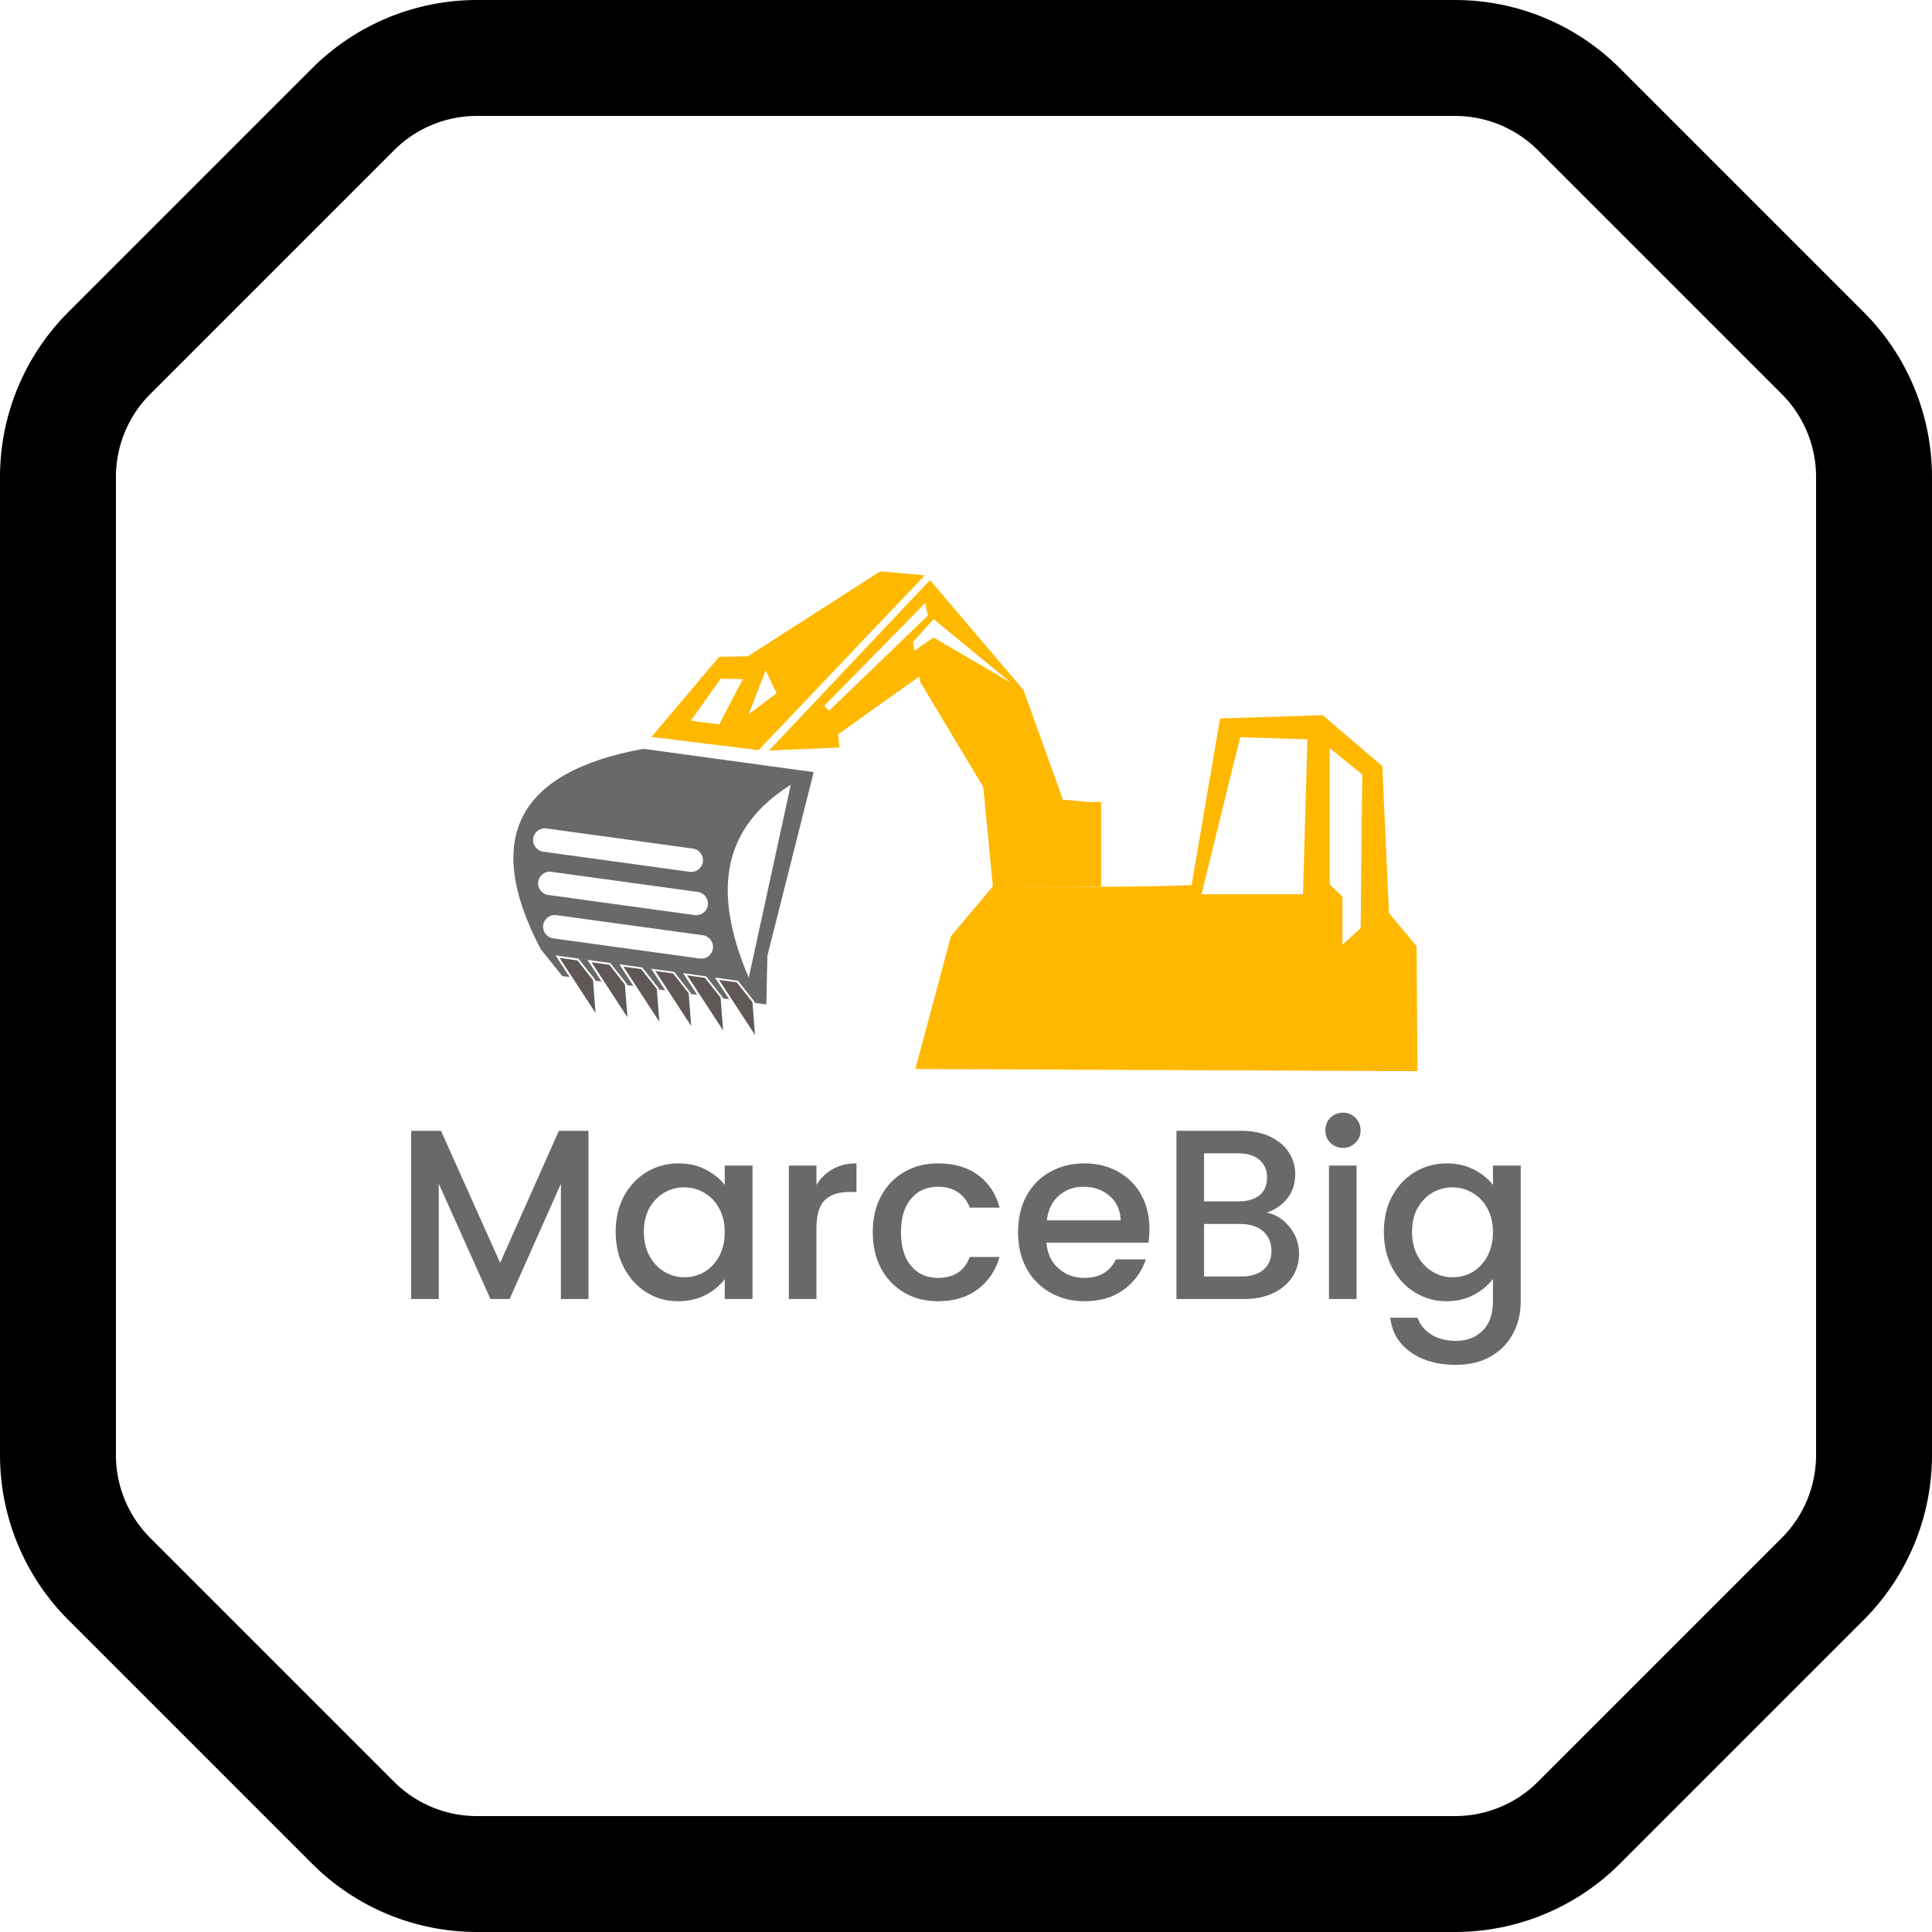 <svg xmlns="http://www.w3.org/2000/svg" xmlns:xlink="http://www.w3.org/1999/xlink" width="200" zoomAndPan="magnify" viewBox="0 0 150 150" height="200" preserveAspectRatio="xMidYMid meet" version="1.0"><defs><g/><clipPath id="9eaf3382c7"><path d="M 112.969 0 L 37.031 0 C 32.23 0 27.625 1.906 24.227 5.305 L 5.305 24.227 C 1.906 27.625 0 32.23 0 37.031 L 0 112.969 C 0 117.77 1.906 122.375 5.305 125.773 L 24.227 144.695 C 27.625 148.094 32.23 150 37.031 150 L 112.969 150 C 117.77 150 122.375 148.094 125.773 144.695 L 144.695 125.773 C 148.094 122.375 150 117.77 150 112.969 L 150 37.031 C 150 32.23 148.094 27.625 144.695 24.227 L 125.773 5.305 C 122.375 1.906 117.77 0 112.969 0 " clip-rule="nonzero"/></clipPath><clipPath id="5900d9d757"><path d="M 39.863 58 L 64 58 L 64 78 L 39.863 78 Z M 39.863 58 " clip-rule="nonzero"/></clipPath><clipPath id="438ee25f6b"><path d="M 50 44.266 L 72 44.266 L 72 59 L 50 59 Z M 50 44.266 " clip-rule="nonzero"/></clipPath><clipPath id="1374818285"><path d="M 59 45 L 110.062 45 L 110.062 83.266 L 59 83.266 Z M 59 45 " clip-rule="nonzero"/></clipPath></defs><rect x="-15" width="180" fill="#ffffff" y="-15" height="180" fill-opacity="1"/><rect x="-15" width="180" fill="#ffffff" y="-15" height="180" fill-opacity="1"/><rect x="-15" width="180" fill="#ffffff" y="-15" height="180" fill-opacity="1"/><g clip-path="url(#9eaf3382c7)"><path stroke-linecap="butt" transform="matrix(0.75, 0, 0, 0.75, 0, 0)" fill="none" stroke-linejoin="miter" d="M 150.625 -0 L 49.375 -0 C 42.974 -0 36.833 2.542 32.302 7.073 L 7.073 32.302 C 2.542 36.833 -0 42.974 -0 49.375 L -0 150.625 C -0 157.026 2.542 163.167 7.073 167.698 L 32.302 192.927 C 36.833 197.458 42.974 200 49.375 200 L 150.625 200 C 157.026 200 163.167 197.458 167.698 192.927 L 192.927 167.698 C 197.458 163.167 200 157.026 200 150.625 L 200 49.375 C 200 42.974 197.458 36.833 192.927 32.302 L 167.698 7.073 C 163.167 2.542 157.026 -0 150.625 -0 " stroke="#000000" stroke-width="24" stroke-opacity="1" stroke-miterlimit="4"/></g><path fill="#605757" d="M 55.828 76.078 L 58.617 80.348 L 58.418 77.805 L 57.203 76.27 L 55.824 76.078 Z M 43.449 74.375 L 46.238 78.648 L 46.043 76.102 L 44.832 74.566 Z M 45.926 74.711 L 48.715 78.984 L 48.516 76.441 L 47.309 74.902 Z M 48.402 75.051 L 51.191 79.324 L 50.992 76.777 L 49.781 75.242 Z M 50.879 75.387 L 53.664 79.66 L 53.469 77.117 L 52.258 75.578 Z M 53.352 75.727 L 56.141 80 L 55.945 77.453 L 54.727 75.918 L 53.348 75.727 Z M 53.352 75.727 " fill-opacity="1" fill-rule="evenodd"/><g clip-path="url(#5900d9d757)"><path fill="#696969" d="M 58.133 75.906 C 55.141 68.902 56.285 64.152 61.398 60.926 Z M 62.816 60.117 C 62.926 60.059 63.039 60.004 63.152 59.945 Z M 63.152 59.945 L 49.953 58.137 C 40.141 59.926 37.48 65.109 41.98 73.691 L 43.66 75.785 L 44.227 75.859 L 43.133 74.176 L 44.914 74.426 L 46.195 76.051 L 46.199 76.133 L 46.703 76.203 L 45.609 74.52 L 47.391 74.77 L 48.668 76.395 L 48.676 76.48 L 49.18 76.551 L 48.086 74.867 L 49.867 75.113 L 51.145 76.738 L 51.152 76.824 L 51.652 76.895 L 50.559 75.211 L 52.34 75.457 L 53.621 77.086 L 53.625 77.168 L 54.129 77.238 L 53.035 75.555 L 54.824 75.805 L 56.102 77.43 L 56.109 77.512 L 56.613 77.582 L 55.512 75.898 L 57.301 76.148 L 58.578 77.773 L 58.586 77.855 L 59.5 77.984 L 59.578 74.215 L 63.168 59.977 Z M 42.422 64.32 L 53.797 65.883 C 54.289 65.953 54.641 66.41 54.574 66.91 C 54.504 67.406 54.047 67.758 53.551 67.688 L 42.172 66.125 C 41.676 66.055 41.332 65.594 41.395 65.098 C 41.465 64.602 41.922 64.25 42.422 64.32 Z M 42.809 67.688 L 54.18 69.25 C 54.676 69.32 55.02 69.777 54.957 70.27 C 54.895 70.766 54.43 71.117 53.934 71.047 L 42.559 69.484 C 42.062 69.414 41.715 68.953 41.785 68.457 C 41.855 67.961 42.312 67.617 42.809 67.68 Z M 43.195 71.051 L 54.574 72.613 C 55.07 72.684 55.414 73.145 55.352 73.641 C 55.281 74.141 54.824 74.488 54.328 74.418 L 42.949 72.855 C 42.453 72.785 42.102 72.328 42.172 71.832 C 42.242 71.332 42.699 70.988 43.195 71.051 Z M 43.195 71.051 " fill-opacity="1" fill-rule="evenodd"/></g><g clip-path="url(#438ee25f6b)"><path fill="#ffb800" d="M 59.445 52.051 L 60.297 53.824 L 58.121 55.457 Z M 71.801 44.668 L 68.34 44.363 L 58.051 50.961 L 55.84 50.992 L 50.578 57.215 L 58.895 58.238 L 71.801 44.664 Z M 55.945 52.695 L 57.676 52.727 L 55.84 56.234 L 53.633 55.961 Z M 55.945 52.695 " fill-opacity="1" fill-rule="evenodd"/></g><g clip-path="url(#1374818285)"><path fill="#ffb800" d="M 85.516 62.266 L 84.512 62.266 L 82.523 62.09 L 79.469 53.582 L 72.203 45.039 L 59.703 58.273 L 65.172 58.031 L 65.07 57.012 L 71.371 52.523 L 71.453 52.965 L 76.34 61.102 L 77.086 68.82 L 73.832 72.684 L 71.07 82.996 L 110.051 83.168 L 109.98 73.461 L 107.836 70.887 L 107.32 59.473 L 102.691 55.527 L 94.727 55.781 L 92.516 68.719 C 87.617 68.918 82.508 68.828 77.32 68.828 L 85.492 68.828 L 85.492 62.266 Z M 101.172 69.426 L 93.285 69.426 L 96.285 57.234 L 101.508 57.406 L 101.164 69.426 Z M 104.227 69.613 L 103.238 68.668 L 103.238 58.078 L 105.766 60.137 L 105.641 72.059 L 104.227 73.348 Z M 72.039 47.801 L 64.363 55.184 L 63.988 54.805 L 71.836 46.812 Z M 78.465 52.996 L 72.484 49.5 L 70.988 50.523 L 70.887 49.84 L 72.484 48.066 L 78.465 52.988 Z M 78.465 52.996 " fill-opacity="1" fill-rule="evenodd"/></g><g fill="#696969" fill-opacity="1"><g transform="translate(30.518, 100.856)"><g><path d="M 15.172 -13.062 L 15.172 0 L 13.031 0 L 13.031 -8.953 L 9.047 0 L 7.562 0 L 3.547 -8.953 L 3.547 0 L 1.406 0 L 1.406 -13.062 L 3.719 -13.062 L 8.312 -2.812 L 12.875 -13.062 Z M 15.172 -13.062 "/></g></g></g><g fill="#696969" fill-opacity="1"><g transform="translate(47.097, 100.856)"><g><path d="M 0.703 -5.219 C 0.703 -6.258 0.914 -7.18 1.344 -7.984 C 1.781 -8.785 2.367 -9.41 3.109 -9.859 C 3.859 -10.305 4.68 -10.531 5.578 -10.531 C 6.391 -10.531 7.098 -10.367 7.703 -10.047 C 8.316 -9.723 8.805 -9.328 9.172 -8.859 L 9.172 -10.359 L 11.328 -10.359 L 11.328 0 L 9.172 0 L 9.172 -1.547 C 8.805 -1.055 8.312 -0.645 7.688 -0.312 C 7.062 0.008 6.348 0.172 5.547 0.172 C 4.648 0.172 3.832 -0.055 3.094 -0.516 C 2.363 -0.973 1.781 -1.613 1.344 -2.438 C 0.914 -3.258 0.703 -4.188 0.703 -5.219 Z M 9.172 -5.188 C 9.172 -5.906 9.023 -6.523 8.734 -7.047 C 8.441 -7.578 8.055 -7.977 7.578 -8.25 C 7.098 -8.531 6.582 -8.672 6.031 -8.672 C 5.477 -8.672 4.961 -8.535 4.484 -8.266 C 4.016 -7.992 3.629 -7.598 3.328 -7.078 C 3.035 -6.555 2.891 -5.938 2.891 -5.219 C 2.891 -4.508 3.035 -3.883 3.328 -3.344 C 3.629 -2.801 4.02 -2.391 4.5 -2.109 C 4.977 -1.828 5.488 -1.688 6.031 -1.688 C 6.582 -1.688 7.098 -1.82 7.578 -2.094 C 8.055 -2.375 8.441 -2.781 8.734 -3.312 C 9.023 -3.844 9.172 -4.469 9.172 -5.188 Z M 9.172 -5.188 "/></g></g></g><g fill="#696969" fill-opacity="1"><g transform="translate(59.841, 100.856)"><g><path d="M 3.547 -8.859 C 3.859 -9.379 4.273 -9.785 4.797 -10.078 C 5.316 -10.379 5.938 -10.531 6.656 -10.531 L 6.656 -8.312 L 6.109 -8.312 C 5.266 -8.312 4.625 -8.098 4.188 -7.672 C 3.758 -7.242 3.547 -6.504 3.547 -5.453 L 3.547 0 L 1.406 0 L 1.406 -10.359 L 3.547 -10.359 Z M 3.547 -8.859 "/></g></g></g><g fill="#696969" fill-opacity="1"><g transform="translate(67.059, 100.856)"><g><path d="M 0.703 -5.188 C 0.703 -6.25 0.914 -7.18 1.344 -7.984 C 1.781 -8.797 2.379 -9.422 3.141 -9.859 C 3.898 -10.305 4.773 -10.531 5.766 -10.531 C 7.023 -10.531 8.062 -10.227 8.875 -9.625 C 9.695 -9.031 10.254 -8.188 10.547 -7.094 L 8.234 -7.094 C 8.047 -7.602 7.742 -8 7.328 -8.281 C 6.91 -8.57 6.391 -8.719 5.766 -8.719 C 4.891 -8.719 4.191 -8.406 3.672 -7.781 C 3.148 -7.164 2.891 -6.301 2.891 -5.188 C 2.891 -4.07 3.148 -3.203 3.672 -2.578 C 4.191 -1.953 4.891 -1.641 5.766 -1.641 C 7.004 -1.641 7.828 -2.18 8.234 -3.266 L 10.547 -3.266 C 10.242 -2.211 9.676 -1.375 8.844 -0.75 C 8.02 -0.133 6.992 0.172 5.766 0.172 C 4.773 0.172 3.898 -0.051 3.141 -0.5 C 2.379 -0.945 1.781 -1.57 1.344 -2.375 C 0.914 -3.188 0.703 -4.125 0.703 -5.188 Z M 0.703 -5.188 "/></g></g></g><g fill="#696969" fill-opacity="1"><g transform="translate(78.338, 100.856)"><g><path d="M 10.906 -5.438 C 10.906 -5.039 10.879 -4.688 10.828 -4.375 L 2.906 -4.375 C 2.969 -3.551 3.273 -2.891 3.828 -2.391 C 4.379 -1.891 5.055 -1.641 5.859 -1.641 C 7.016 -1.641 7.832 -2.117 8.312 -3.078 L 10.625 -3.078 C 10.312 -2.129 9.742 -1.348 8.922 -0.734 C 8.098 -0.129 7.078 0.172 5.859 0.172 C 4.867 0.172 3.984 -0.051 3.203 -0.5 C 2.422 -0.945 1.805 -1.57 1.359 -2.375 C 0.922 -3.188 0.703 -4.125 0.703 -5.188 C 0.703 -6.25 0.914 -7.18 1.344 -7.984 C 1.781 -8.797 2.391 -9.422 3.172 -9.859 C 3.953 -10.305 4.848 -10.531 5.859 -10.531 C 6.836 -10.531 7.707 -10.316 8.469 -9.891 C 9.238 -9.461 9.836 -8.863 10.266 -8.094 C 10.691 -7.32 10.906 -6.438 10.906 -5.438 Z M 8.672 -6.109 C 8.648 -6.898 8.363 -7.531 7.812 -8 C 7.27 -8.477 6.586 -8.719 5.766 -8.719 C 5.023 -8.719 4.391 -8.484 3.859 -8.016 C 3.336 -7.547 3.031 -6.91 2.938 -6.109 Z M 8.672 -6.109 "/></g></g></g><g fill="#696969" fill-opacity="1"><g transform="translate(89.935, 100.856)"><g><path d="M 8.406 -6.703 C 9.102 -6.578 9.695 -6.207 10.188 -5.594 C 10.676 -4.988 10.922 -4.297 10.922 -3.516 C 10.922 -2.848 10.75 -2.25 10.406 -1.719 C 10.062 -1.188 9.562 -0.766 8.906 -0.453 C 8.258 -0.148 7.504 0 6.641 0 L 1.406 0 L 1.406 -13.062 L 6.391 -13.062 C 7.273 -13.062 8.035 -12.91 8.672 -12.609 C 9.316 -12.305 9.801 -11.898 10.125 -11.391 C 10.457 -10.891 10.625 -10.328 10.625 -9.703 C 10.625 -8.953 10.422 -8.32 10.016 -7.812 C 9.617 -7.312 9.082 -6.941 8.406 -6.703 Z M 3.547 -7.578 L 6.203 -7.578 C 6.898 -7.578 7.445 -7.734 7.844 -8.047 C 8.238 -8.367 8.438 -8.832 8.438 -9.438 C 8.438 -10.02 8.238 -10.477 7.844 -10.812 C 7.445 -11.145 6.898 -11.312 6.203 -11.312 L 3.547 -11.312 Z M 6.453 -1.75 C 7.172 -1.75 7.738 -1.922 8.156 -2.266 C 8.57 -2.617 8.781 -3.109 8.781 -3.734 C 8.781 -4.379 8.562 -4.891 8.125 -5.266 C 7.688 -5.641 7.102 -5.828 6.375 -5.828 L 3.547 -5.828 L 3.547 -1.75 Z M 6.453 -1.75 "/></g></g></g><g fill="#696969" fill-opacity="1"><g transform="translate(101.777, 100.856)"><g><path d="M 2.5 -11.734 C 2.113 -11.734 1.785 -11.863 1.516 -12.125 C 1.254 -12.383 1.125 -12.707 1.125 -13.094 C 1.125 -13.488 1.254 -13.816 1.516 -14.078 C 1.785 -14.336 2.113 -14.469 2.5 -14.469 C 2.875 -14.469 3.191 -14.336 3.453 -14.078 C 3.723 -13.816 3.859 -13.488 3.859 -13.094 C 3.859 -12.707 3.723 -12.383 3.453 -12.125 C 3.191 -11.863 2.875 -11.734 2.5 -11.734 Z M 3.547 -10.359 L 3.547 0 L 1.406 0 L 1.406 -10.359 Z M 3.547 -10.359 "/></g></g></g><g fill="#696969" fill-opacity="1"><g transform="translate(106.74, 100.856)"><g><path d="M 5.578 -10.531 C 6.379 -10.531 7.086 -10.367 7.703 -10.047 C 8.328 -9.723 8.816 -9.328 9.172 -8.859 L 9.172 -10.359 L 11.328 -10.359 L 11.328 0.172 C 11.328 1.117 11.125 1.961 10.719 2.703 C 10.32 3.453 9.742 4.039 8.984 4.469 C 8.234 4.895 7.332 5.109 6.281 5.109 C 4.875 5.109 3.707 4.781 2.781 4.125 C 1.852 3.469 1.328 2.578 1.203 1.453 L 3.328 1.453 C 3.492 1.984 3.844 2.414 4.375 2.75 C 4.906 3.082 5.539 3.25 6.281 3.25 C 7.145 3.25 7.844 2.984 8.375 2.453 C 8.906 1.93 9.172 1.172 9.172 0.172 L 9.172 -1.562 C 8.805 -1.07 8.312 -0.66 7.688 -0.328 C 7.07 0.004 6.367 0.172 5.578 0.172 C 4.68 0.172 3.859 -0.055 3.109 -0.516 C 2.367 -0.973 1.781 -1.613 1.344 -2.438 C 0.914 -3.258 0.703 -4.188 0.703 -5.219 C 0.703 -6.258 0.914 -7.18 1.344 -7.984 C 1.781 -8.785 2.367 -9.41 3.109 -9.859 C 3.859 -10.305 4.68 -10.531 5.578 -10.531 Z M 9.172 -5.188 C 9.172 -5.906 9.023 -6.523 8.734 -7.047 C 8.441 -7.578 8.055 -7.977 7.578 -8.25 C 7.098 -8.531 6.582 -8.672 6.031 -8.672 C 5.477 -8.672 4.961 -8.535 4.484 -8.266 C 4.016 -7.992 3.629 -7.598 3.328 -7.078 C 3.035 -6.555 2.891 -5.938 2.891 -5.219 C 2.891 -4.508 3.035 -3.883 3.328 -3.344 C 3.629 -2.801 4.02 -2.391 4.5 -2.109 C 4.977 -1.828 5.488 -1.688 6.031 -1.688 C 6.582 -1.688 7.098 -1.82 7.578 -2.094 C 8.055 -2.375 8.441 -2.781 8.734 -3.312 C 9.023 -3.844 9.172 -4.469 9.172 -5.188 Z M 9.172 -5.188 "/></g></g></g></svg>